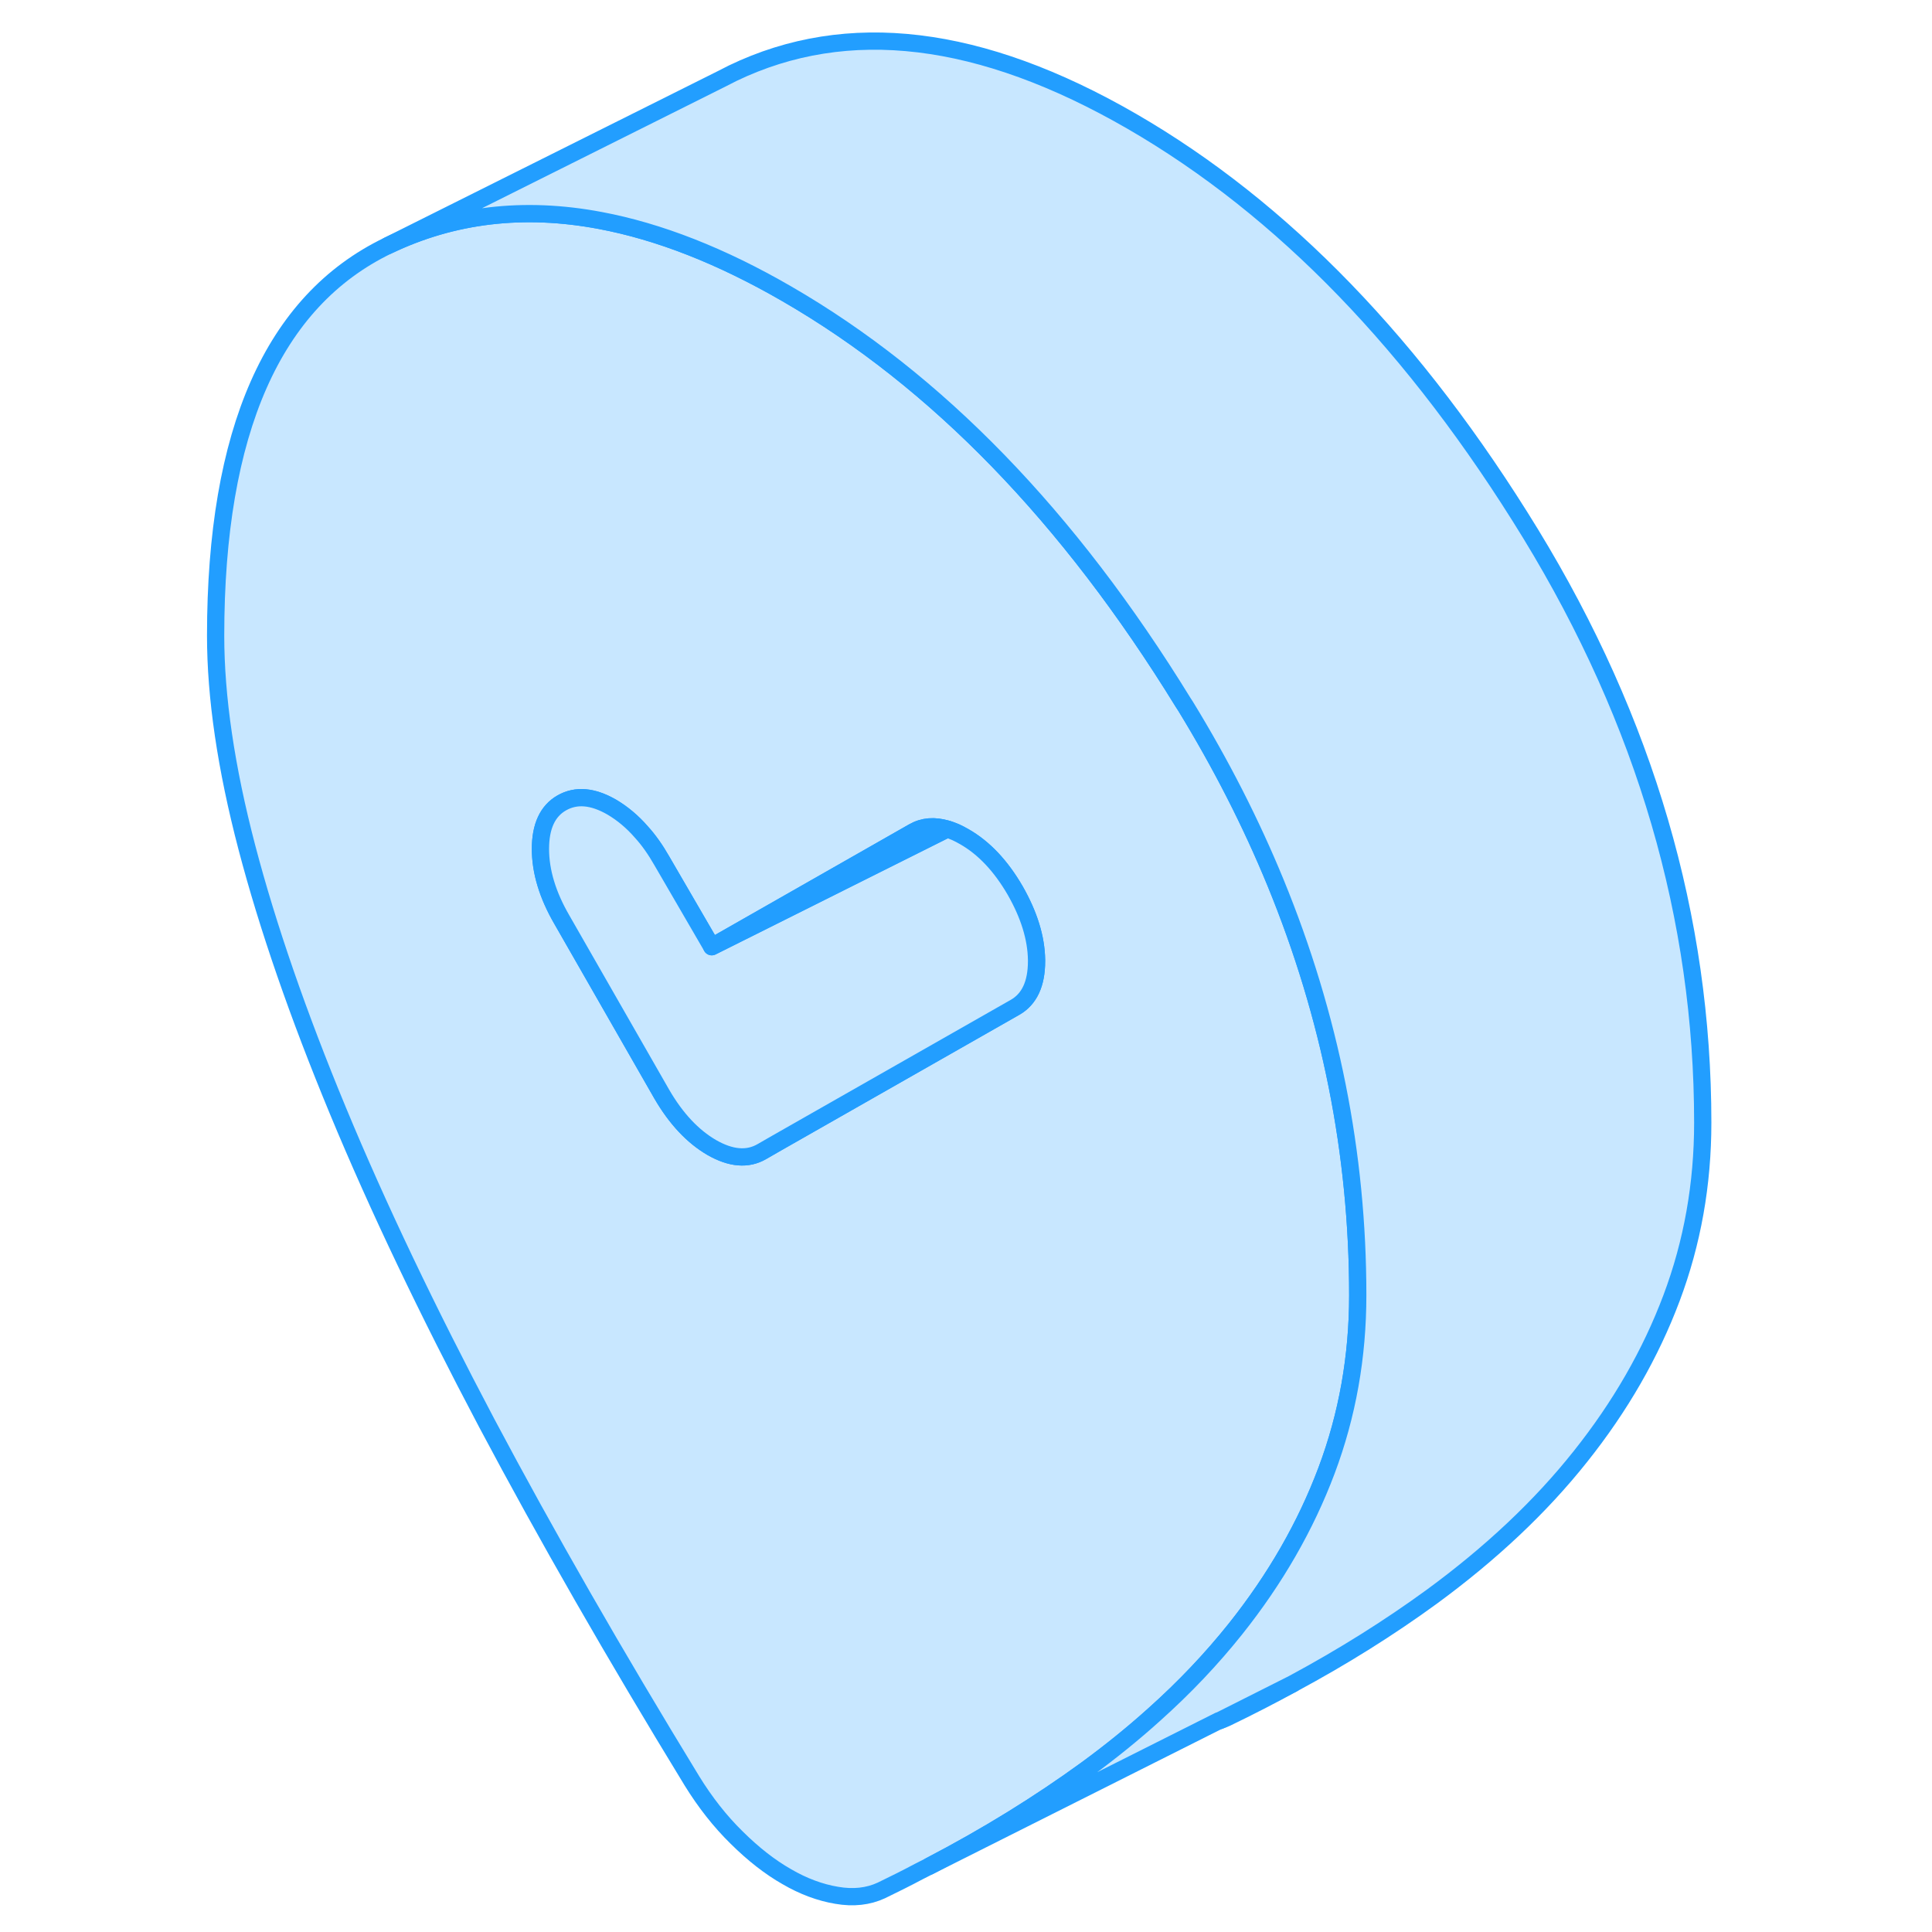 <svg viewBox="0 0 91 112" fill="#c8e7ff" xmlns="http://www.w3.org/2000/svg" height="48" width="48" stroke-width="1px" stroke-linecap="round" stroke-linejoin="round"><path d="M63.45 51.182C62.03 47.722 60.29 44.312 58.23 40.943C58.18 40.862 58.13 40.782 58.08 40.712C51.46 29.953 43.8 22.052 35.11 17.032C31.31 14.832 27.7 13.422 24.3 12.783C19.86 11.943 15.75 12.432 11.98 14.242C5.33 17.453 2 24.983 2 36.852C2 40.413 2.6 44.502 3.81 49.123C5.02 53.733 6.78 58.822 9.09 64.392C11.4 69.963 14.28 75.993 17.72 82.502C21.17 89.002 25.14 95.922 29.62 103.252C30.38 104.482 31.24 105.582 32.21 106.532C33.17 107.482 34.14 108.242 35.11 108.792C36.07 109.352 37.04 109.712 38 109.872C38.97 110.042 39.83 109.942 40.59 109.592C41.33 109.232 42.06 108.872 42.77 108.492L43.38 108.182C46.74 106.432 49.77 104.552 52.49 102.572C53.88 101.552 55.18 100.502 56.39 99.412C58.17 97.823 59.74 96.162 61.12 94.433C63.43 91.532 65.19 88.472 66.4 85.252C67.61 82.032 68.21 78.642 68.21 75.082C68.21 66.882 66.62 58.913 63.45 51.182ZM49.59 55.722C49.59 57.032 49.17 57.922 48.35 58.392L34.53 66.263L33.66 66.763C32.83 67.243 31.86 67.153 30.76 66.522C29.66 65.882 28.69 64.853 27.86 63.422L22.07 53.312C21.24 51.883 20.83 50.513 20.83 49.212C20.83 47.913 21.24 47.013 22.07 46.542C22.9 46.072 23.86 46.153 24.97 46.792C25.58 47.153 26.16 47.633 26.68 48.233C27.11 48.703 27.5 49.263 27.86 49.892L30.76 54.883L42.45 48.222C43.03 47.892 43.67 47.843 44.4 48.062C44.56 48.102 44.73 48.172 44.9 48.242C45.07 48.322 45.23 48.403 45.4 48.502C46.54 49.153 47.52 50.193 48.35 51.623C49.15 53.023 49.57 54.362 49.59 55.642V55.722Z" stroke="#229EFF" stroke-linejoin="round"/><path d="M49.59 55.642V55.722C49.59 57.032 49.17 57.922 48.35 58.392L34.53 66.262L33.66 66.762C32.83 67.242 31.86 67.152 30.76 66.522C29.66 65.882 28.69 64.852 27.86 63.422L22.07 53.312C21.24 51.882 20.83 50.512 20.83 49.212C20.83 47.912 21.24 47.012 22.07 46.542C22.9 46.072 23.86 46.152 24.97 46.792C25.58 47.152 26.16 47.632 26.68 48.232C27.11 48.702 27.5 49.262 27.86 49.892L30.76 54.882L44.4 48.062C44.56 48.102 44.73 48.172 44.9 48.242C45.07 48.322 45.23 48.402 45.4 48.502C46.54 49.152 47.52 50.192 48.35 51.622C49.15 53.022 49.57 54.362 49.59 55.642Z" stroke="#229EFF" stroke-linejoin="round"/><path d="M60.19 99.752C60.33 99.702 60.461 99.652 60.591 99.592C61.921 98.952 63.2 98.292 64.44 97.612L60.19 99.752Z" stroke="#229EFF" stroke-linejoin="round"/><path d="M44.401 48.062L30.761 54.883L42.451 48.222C43.031 47.892 43.671 47.843 44.401 48.062Z" stroke="#229EFF" stroke-linejoin="round"/><path d="M88.21 65.082C88.21 68.642 87.61 72.032 86.4 75.252C85.19 78.472 83.431 81.532 81.121 84.432C78.811 87.342 75.93 90.052 72.49 92.572C70.061 94.342 67.38 96.032 64.44 97.612L60.19 99.752H60.16L43.381 108.182C46.741 106.432 49.77 104.552 52.49 102.572C53.88 101.552 55.181 100.502 56.391 99.412C58.171 97.822 59.741 96.162 61.121 94.432C63.431 91.532 65.19 88.472 66.4 85.252C67.61 82.032 68.21 78.642 68.21 75.082C68.21 66.882 66.62 58.912 63.45 51.182C62.03 47.722 60.291 44.312 58.23 40.942C58.181 40.862 58.131 40.782 58.081 40.712C51.461 29.952 43.801 22.052 35.111 17.032C31.311 14.832 27.701 13.422 24.3 12.782C19.86 11.942 15.751 12.432 11.98 14.242L31.371 4.552L31.98 4.242C38.641 1.042 46.351 1.972 55.111 7.032C63.861 12.092 71.57 20.062 78.231 30.942C84.88 41.832 88.21 53.212 88.21 65.082Z" stroke="#229EFF" stroke-linejoin="round"/></svg>